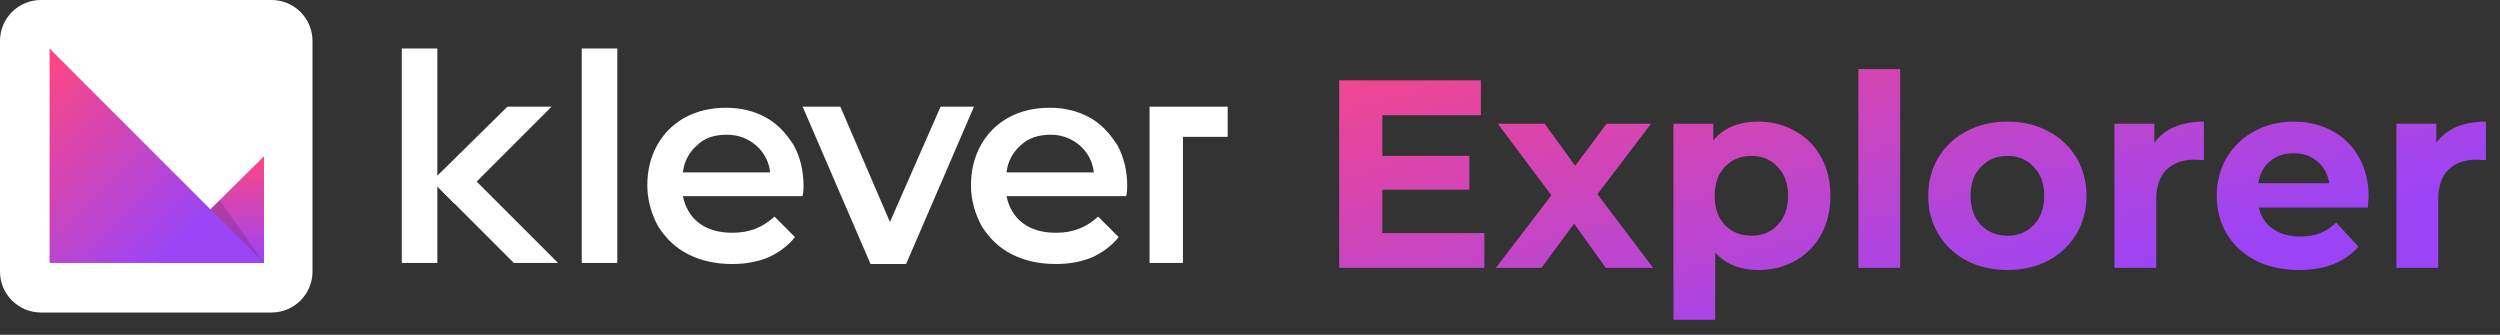 <svg width="224" height="30" viewBox="0 0 224 30" fill="none" xmlns="http://www.w3.org/2000/svg">
<rect x="0" y="0" width="224" height="30" fill="#333333" stroke="none"/>
<path d="M28 24.331C28 26.359 26.359 28 24.331 28H3.669C1.641 28 0 26.359 0 24.331V3.669C0 1.641 1.641 0 3.669 0H24.331C26.359 0 28 1.641 28 3.669V24.331Z" fill="white"/>
<path d="M23.655 23.558H14L23.655 14V23.558Z" fill="url(#paint0_linear_271_1253)"/>
<path opacity="0.14" d="M23.655 23.558L18.828 18.731L19.697 17.959L23.655 23.558Z" fill="url(#paint1_linear_271_1253)"/>
<path d="M23.655 23.558H4.441V4.345L23.655 23.558Z" fill="url(#paint2_linear_271_1253)"/>
<path d="M52.124 4.345H55.31V23.559H52.124V4.345Z" fill="white"/>
<path d="M110 9.559H105.993H103V12.262V23.559H105.993V12.262H110V9.559Z" fill="white"/>
<path d="M71.903 17.572H61.186C61.379 18.538 61.862 19.407 62.635 19.986C63.407 20.566 64.372 20.855 65.628 20.855C67.172 20.855 68.331 20.372 69.393 19.407L71.228 21.241C70.648 22.014 69.683 22.69 68.814 23.076C67.848 23.462 66.786 23.655 65.628 23.655C64.083 23.655 62.828 23.366 61.669 22.786C60.51 22.207 59.641 21.338 58.965 20.276C58.386 19.214 58 17.959 58 16.607C58 15.255 58.29 14.097 58.869 13.034C59.448 11.972 60.317 11.103 61.379 10.524C62.441 9.945 63.697 9.655 65.048 9.655C66.4 9.655 67.559 9.945 68.621 10.524C69.683 11.103 70.455 11.972 71.131 13.034C71.71 14.097 72 15.352 72 16.703C72 16.8 72 17.186 71.903 17.572ZM62.441 13.034C61.766 13.614 61.283 14.483 61.186 15.448H69.007C68.91 14.483 68.428 13.614 67.752 13.034C67.076 12.455 66.207 12.069 65.145 12.069C63.986 12.069 63.117 12.359 62.441 13.034Z" fill="white"/>
<path d="M100.903 17.572H90.186C90.379 18.538 90.862 19.407 91.635 19.986C92.407 20.566 93.372 20.855 94.628 20.855C96.172 20.855 97.331 20.372 98.393 19.407L100.228 21.241C99.648 22.014 98.683 22.69 97.814 23.076C96.848 23.462 95.786 23.655 94.628 23.655C93.083 23.655 91.828 23.366 90.669 22.786C89.51 22.207 88.641 21.338 87.966 20.276C87.386 19.214 87 17.959 87 16.607C87 15.255 87.29 14.097 87.869 13.034C88.448 11.972 89.317 11.103 90.379 10.524C91.441 9.945 92.697 9.655 94.048 9.655C95.4 9.655 96.559 9.945 97.621 10.524C98.683 11.103 99.455 11.972 100.131 13.034C100.71 14.097 101 15.352 101 16.703C101 16.8 101 17.186 100.903 17.572ZM91.441 13.034C90.766 13.614 90.283 14.483 90.186 15.448H98.007C97.91 14.483 97.428 13.614 96.752 13.034C96.076 12.455 95.207 12.069 94.145 12.069C93.083 12.069 92.117 12.359 91.441 13.034Z" fill="white"/>
<path d="M87.269 9.559L81.186 23.655H78L71.918 9.559H75.297L79.738 19.89L84.276 9.559H87.269Z" fill="white"/>
<path d="M45.462 9.559H49.421L40.731 18.248L38.704 16.221L45.462 9.559Z" fill="white"/>
<path d="M38.704 16.221L40.731 14.29L50 23.559H46.041L38.704 16.221Z" fill="white"/>
<path d="M39.186 4.345H36V23.559H39.186V4.345Z" fill="white"/>
<path d="M133 20.88V24H119.992V7.2H132.688V10.32H123.856V13.968H131.656V16.992H123.856V20.88H133ZM143.874 24L141.042 20.04L138.114 24H134.034L139.002 17.496L134.202 11.088H138.402L141.138 14.856L143.946 11.088H147.93L143.13 17.4L148.122 24H143.874ZM157.571 10.896C158.771 10.896 159.859 11.176 160.835 11.736C161.827 12.28 162.603 13.056 163.163 14.064C163.723 15.056 164.003 16.216 164.003 17.544C164.003 18.872 163.723 20.04 163.163 21.048C162.603 22.04 161.827 22.816 160.835 23.376C159.859 23.92 158.771 24.192 157.571 24.192C155.923 24.192 154.627 23.672 153.683 22.632V28.656H149.939V11.088H153.515V12.576C154.443 11.456 155.795 10.896 157.571 10.896ZM156.923 21.12C157.883 21.12 158.667 20.8 159.275 20.16C159.899 19.504 160.211 18.632 160.211 17.544C160.211 16.456 159.899 15.592 159.275 14.952C158.667 14.296 157.883 13.968 156.923 13.968C155.963 13.968 155.171 14.296 154.547 14.952C153.939 15.592 153.635 16.456 153.635 17.544C153.635 18.632 153.939 19.504 154.547 20.16C155.171 20.8 155.963 21.12 156.923 21.12ZM166.509 6.192H170.253V24H166.509V6.192ZM179.872 24.192C178.512 24.192 177.288 23.912 176.2 23.352C175.128 22.776 174.288 21.984 173.68 20.976C173.072 19.968 172.768 18.824 172.768 17.544C172.768 16.264 173.072 15.12 173.68 14.112C174.288 13.104 175.128 12.32 176.2 11.76C177.288 11.184 178.512 10.896 179.872 10.896C181.232 10.896 182.448 11.184 183.52 11.76C184.592 12.32 185.432 13.104 186.04 14.112C186.648 15.12 186.952 16.264 186.952 17.544C186.952 18.824 186.648 19.968 186.04 20.976C185.432 21.984 184.592 22.776 183.52 23.352C182.448 23.912 181.232 24.192 179.872 24.192ZM179.872 21.12C180.832 21.12 181.616 20.8 182.224 20.16C182.848 19.504 183.16 18.632 183.16 17.544C183.16 16.456 182.848 15.592 182.224 14.952C181.616 14.296 180.832 13.968 179.872 13.968C178.912 13.968 178.12 14.296 177.496 14.952C176.872 15.592 176.56 16.456 176.56 17.544C176.56 18.632 176.872 19.504 177.496 20.16C178.12 20.8 178.912 21.12 179.872 21.12ZM193.031 12.792C193.479 12.168 194.079 11.696 194.831 11.376C195.599 11.056 196.479 10.896 197.471 10.896V14.352C197.055 14.32 196.775 14.304 196.631 14.304C195.559 14.304 194.719 14.608 194.111 15.216C193.503 15.808 193.199 16.704 193.199 17.904V24H189.455V11.088H193.031V12.792ZM212.228 17.592C212.228 17.64 212.204 17.976 212.156 18.6H202.388C202.564 19.4 202.98 20.032 203.636 20.496C204.292 20.96 205.108 21.192 206.084 21.192C206.756 21.192 207.348 21.096 207.86 20.904C208.388 20.696 208.876 20.376 209.324 19.944L211.316 22.104C210.1 23.496 208.324 24.192 205.988 24.192C204.532 24.192 203.244 23.912 202.124 23.352C201.004 22.776 200.14 21.984 199.532 20.976C198.924 19.968 198.62 18.824 198.62 17.544C198.62 16.28 198.916 15.144 199.508 14.136C200.116 13.112 200.94 12.32 201.98 11.76C203.036 11.184 204.212 10.896 205.508 10.896C206.772 10.896 207.916 11.168 208.94 11.712C209.964 12.256 210.764 13.04 211.34 14.064C211.932 15.072 212.228 16.248 212.228 17.592ZM205.532 13.728C204.684 13.728 203.972 13.968 203.396 14.448C202.82 14.928 202.468 15.584 202.34 16.416H208.7C208.572 15.6 208.22 14.952 207.644 14.472C207.068 13.976 206.364 13.728 205.532 13.728ZM218.296 12.792C218.744 12.168 219.344 11.696 220.096 11.376C220.864 11.056 221.744 10.896 222.736 10.896V14.352C222.32 14.32 222.04 14.304 221.896 14.304C220.824 14.304 219.984 14.608 219.376 15.216C218.768 15.808 218.464 16.704 218.464 17.904V24H214.72V11.088H218.296V12.792Z" fill="url(#paint3_linear_271_1253)"/>
<defs>
<linearGradient id="paint0_linear_271_1253" x1="18.828" y1="13.956" x2="18.828" y2="23.578" gradientUnits="userSpaceOnUse">
<stop offset="2.71717e-07" stop-color="#FF4681"/>
<stop offset="1" stop-color="#9B44F6"/>
</linearGradient>
<linearGradient id="paint1_linear_271_1253" x1="21.156" y1="18.589" x2="19.802" y2="22.165" gradientUnits="userSpaceOnUse">
<stop offset="9.43019e-07"/>
<stop offset="1"/>
</linearGradient>
<linearGradient id="paint2_linear_271_1253" x1="-0.136" y1="9.374" x2="19.108" y2="28.619" gradientUnits="userSpaceOnUse">
<stop offset="9.43019e-07" stop-color="#FF4681"/>
<stop offset="0.739" stop-color="#9B44F6"/>
</linearGradient>
<linearGradient id="paint3_linear_271_1253" x1="92.748" y1="8.591" x2="107.534" y2="62.638" gradientUnits="userSpaceOnUse">
<stop offset="9.43019e-07" stop-color="#FF4681"/>
<stop offset="0.739" stop-color="#9B44F6"/>
</linearGradient>
</defs>
</svg>
